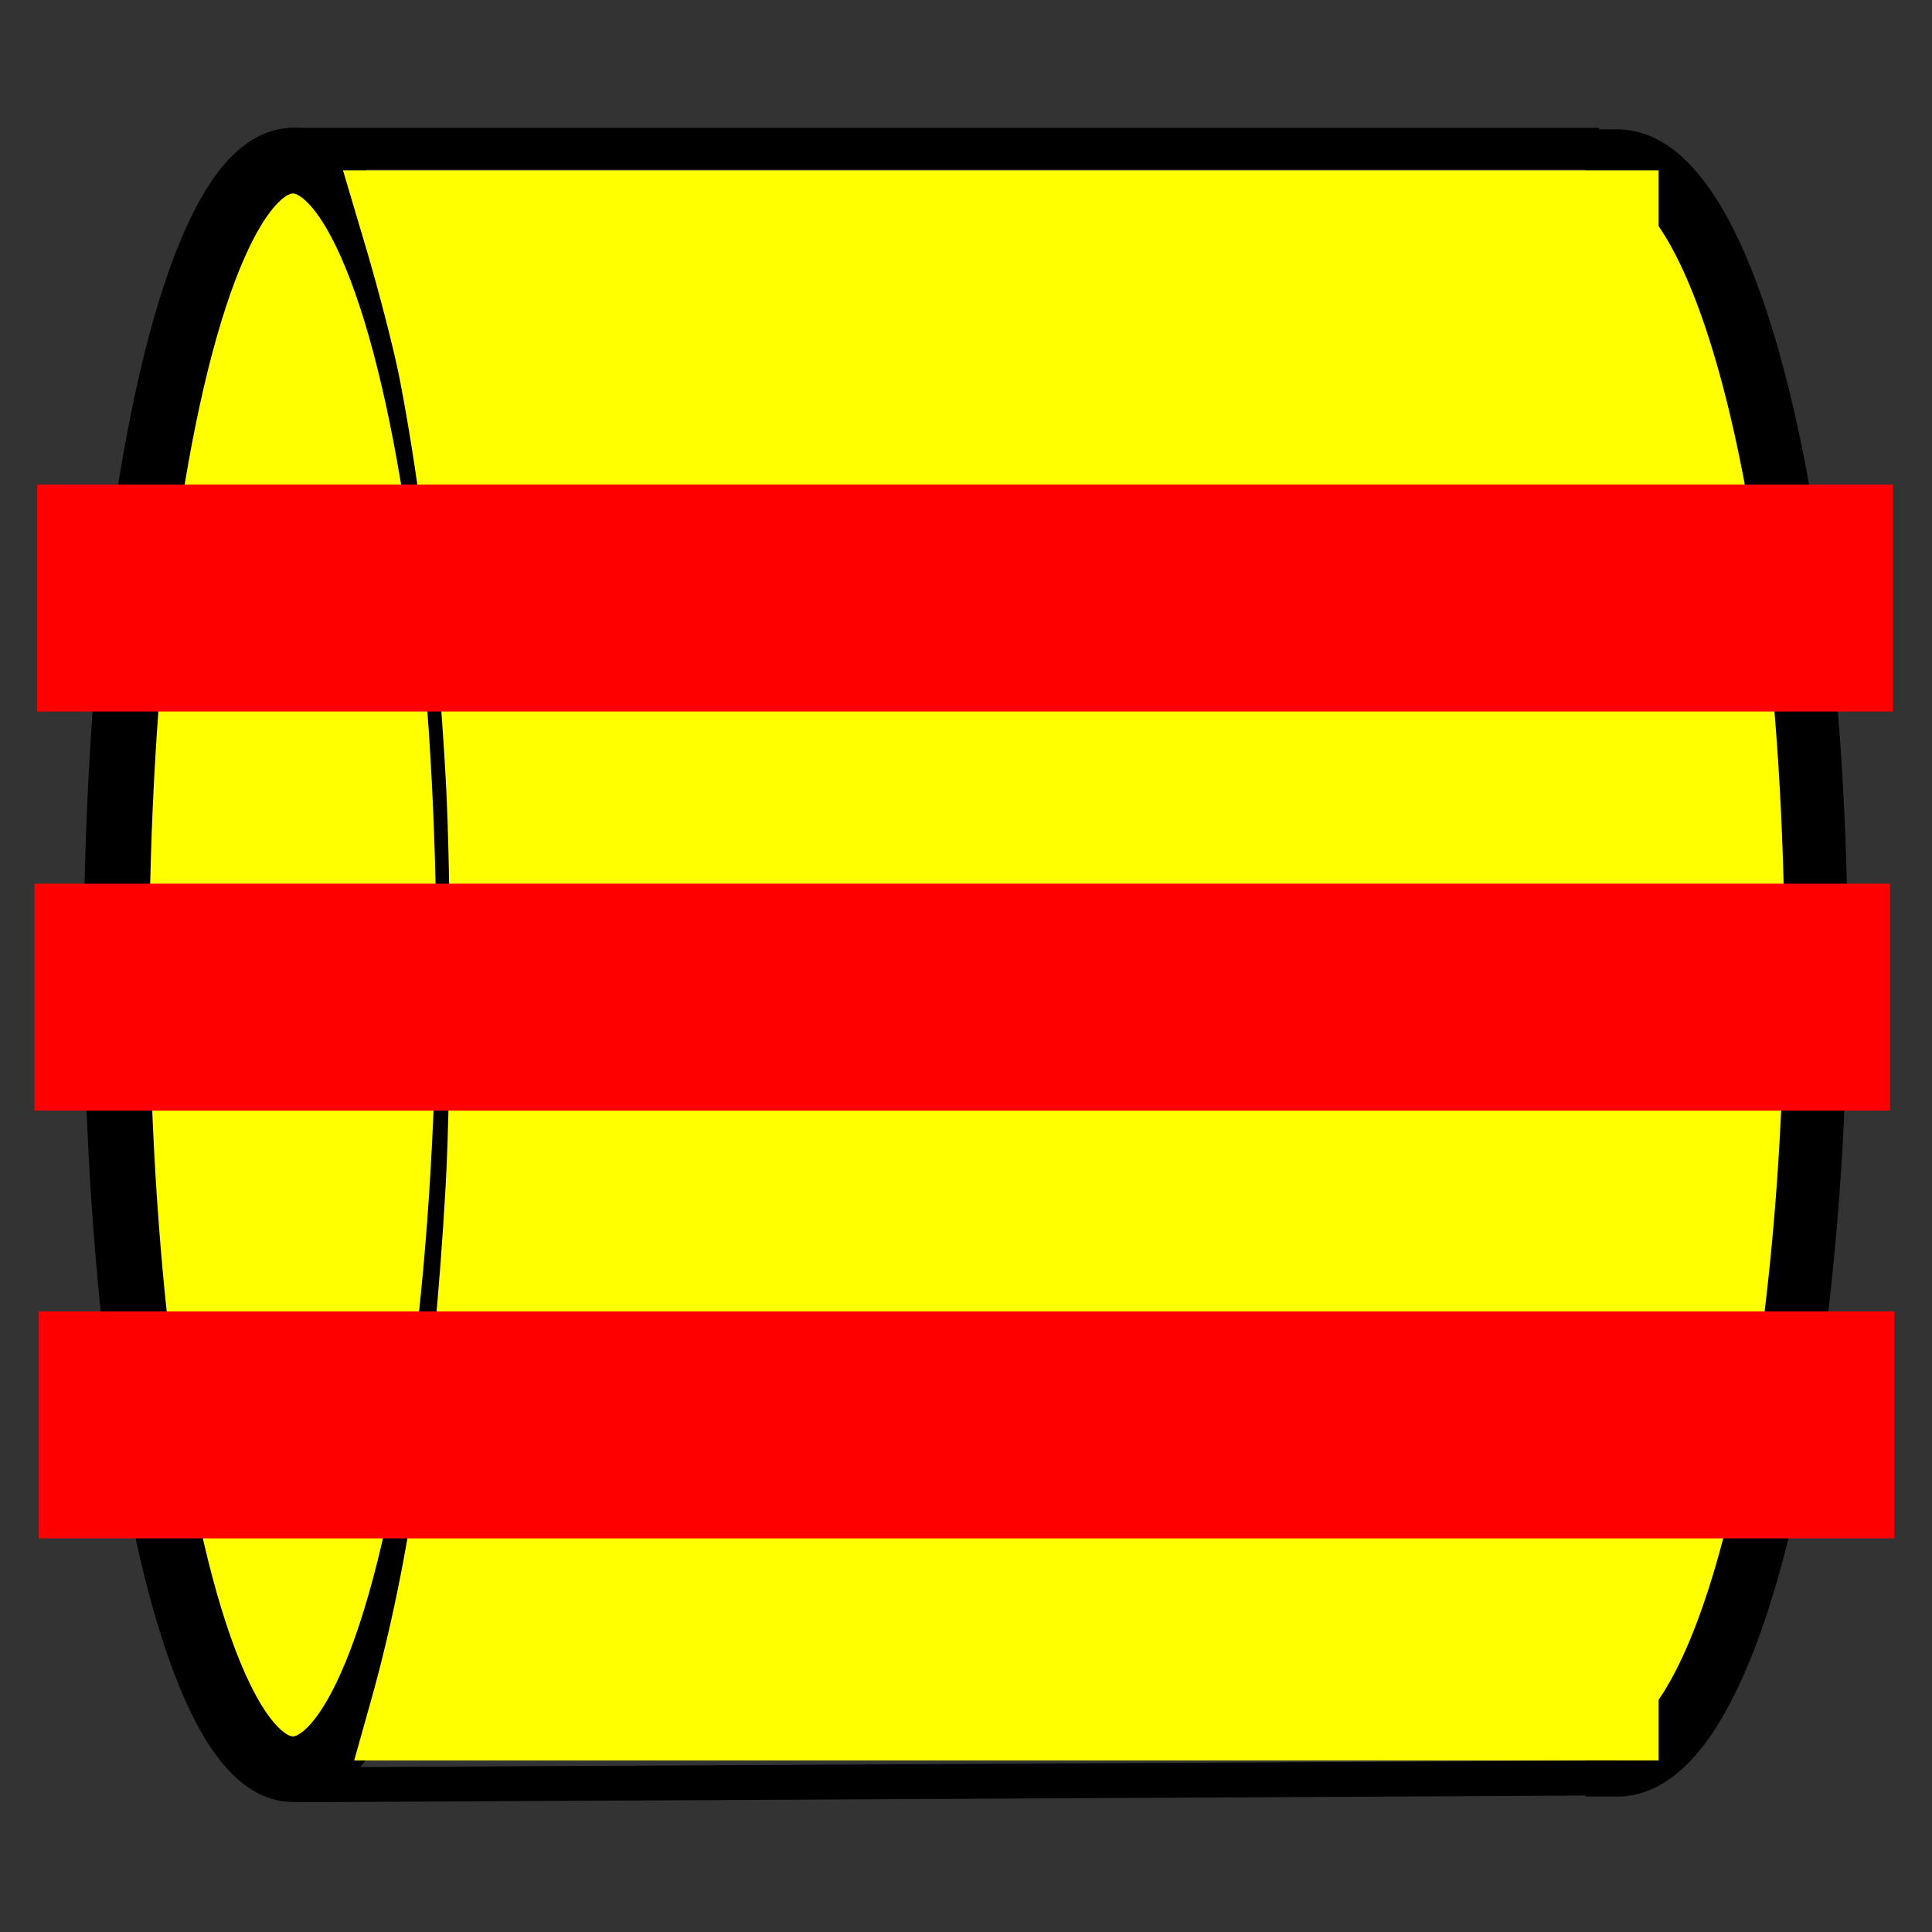 <?xml version="1.0" encoding="UTF-8" standalone="no"?>
<svg
   width="64"
   height="64"
   viewBox="0 0 16.933 16.933"
   version="1.1"
   id="svg904"
   xmlns="http://www.w3.org/2000/svg"
   xmlns:svg="http://www.w3.org/2000/svg"
   xmlns:rdf="http://www.w3.org/1999/02/22-rdf-syntax-ns#"
   xmlns:cc="http://creativecommons.org/ns#"
   xmlns:dc="http://purl.org/dc/elements/1.1/">
  <rect x="0" y="0" width="16.933" height="16.933" fill="#333333" stroke="none"/>
  <defs
     id="defs898" />
  <g
     id="layer1">
    <path
       style="fill:#ffff00;stroke:#000000;stroke-width:0.554;stroke-miterlimit:4;stroke-dasharray:none;stroke-opacity:1"
       id="path862"
       d="m 14.176,1.411 a 1.742,7.029 0 0 1 1.742,7.029 1.742,7.029 0 0 1 -1.742,7.029 V 8.44 Z" />
    <ellipse
       style="fill:#ffff00;stroke:#000000;stroke-width:0.575;stroke-miterlimit:4;stroke-dasharray:none;stroke-opacity:1"
       id="path854"
       cx="2.567"
       cy="8.457"
       rx="1.546"
       ry="7.049" />
    <path
       style="fill:#ffff00;stroke:#000000;stroke-width:0.039;stroke-miterlimit:4;stroke-dasharray:none;stroke-opacity:0"
       d="M 3.252,14.903 C 3.589,13.704 3.8,12.249 3.906,10.391 3.955,9.517 3.956,7.698 3.906,6.818 3.832,5.503 3.695,4.316 3.502,3.316 3.456,3.08 3.326,2.573 3.213,2.19 L 3.006,1.493 H 8.772 14.537 V 8.461 15.43 H 8.82 3.104 Z"
       id="path864" />
    <path
       style="fill:none;stroke:#000000;stroke-width:0.365;stroke-linecap:butt;stroke-linejoin:miter;stroke-miterlimit:4;stroke-dasharray:none;stroke-opacity:1"
       d="M 14.015,1.303 H 2.522"
       id="path884" />
    <path
       style="fill:none;stroke:#000000;stroke-width:0.305;stroke-linecap:butt;stroke-linejoin:miter;stroke-opacity:1;stroke-miterlimit:4;stroke-dasharray:none"
       d="M 14.175,15.583 2.59,15.643"
       id="path886" />
  </g>
  <rect
     style="fill:none;stroke:#ff0000;stroke-width:1.096;stroke-opacity:1"
     id="rect1"
     width="15.168"
     height="0.893"
     x="0.874"
     y="4.795" />
  <rect
     style="fill:none;stroke:#ff0000;stroke-width:1.096;stroke-opacity:1"
     id="rect1-0"
     width="15.168"
     height="0.893"
     x="0.887"
     y="12.042" />
  <rect
     style="fill:none;stroke:#ff0000;stroke-width:1.096;stroke-opacity:1"
     id="rect1-8"
     width="15.168"
     height="0.893"
     x="0.85"
     y="8.293" />
</svg>
